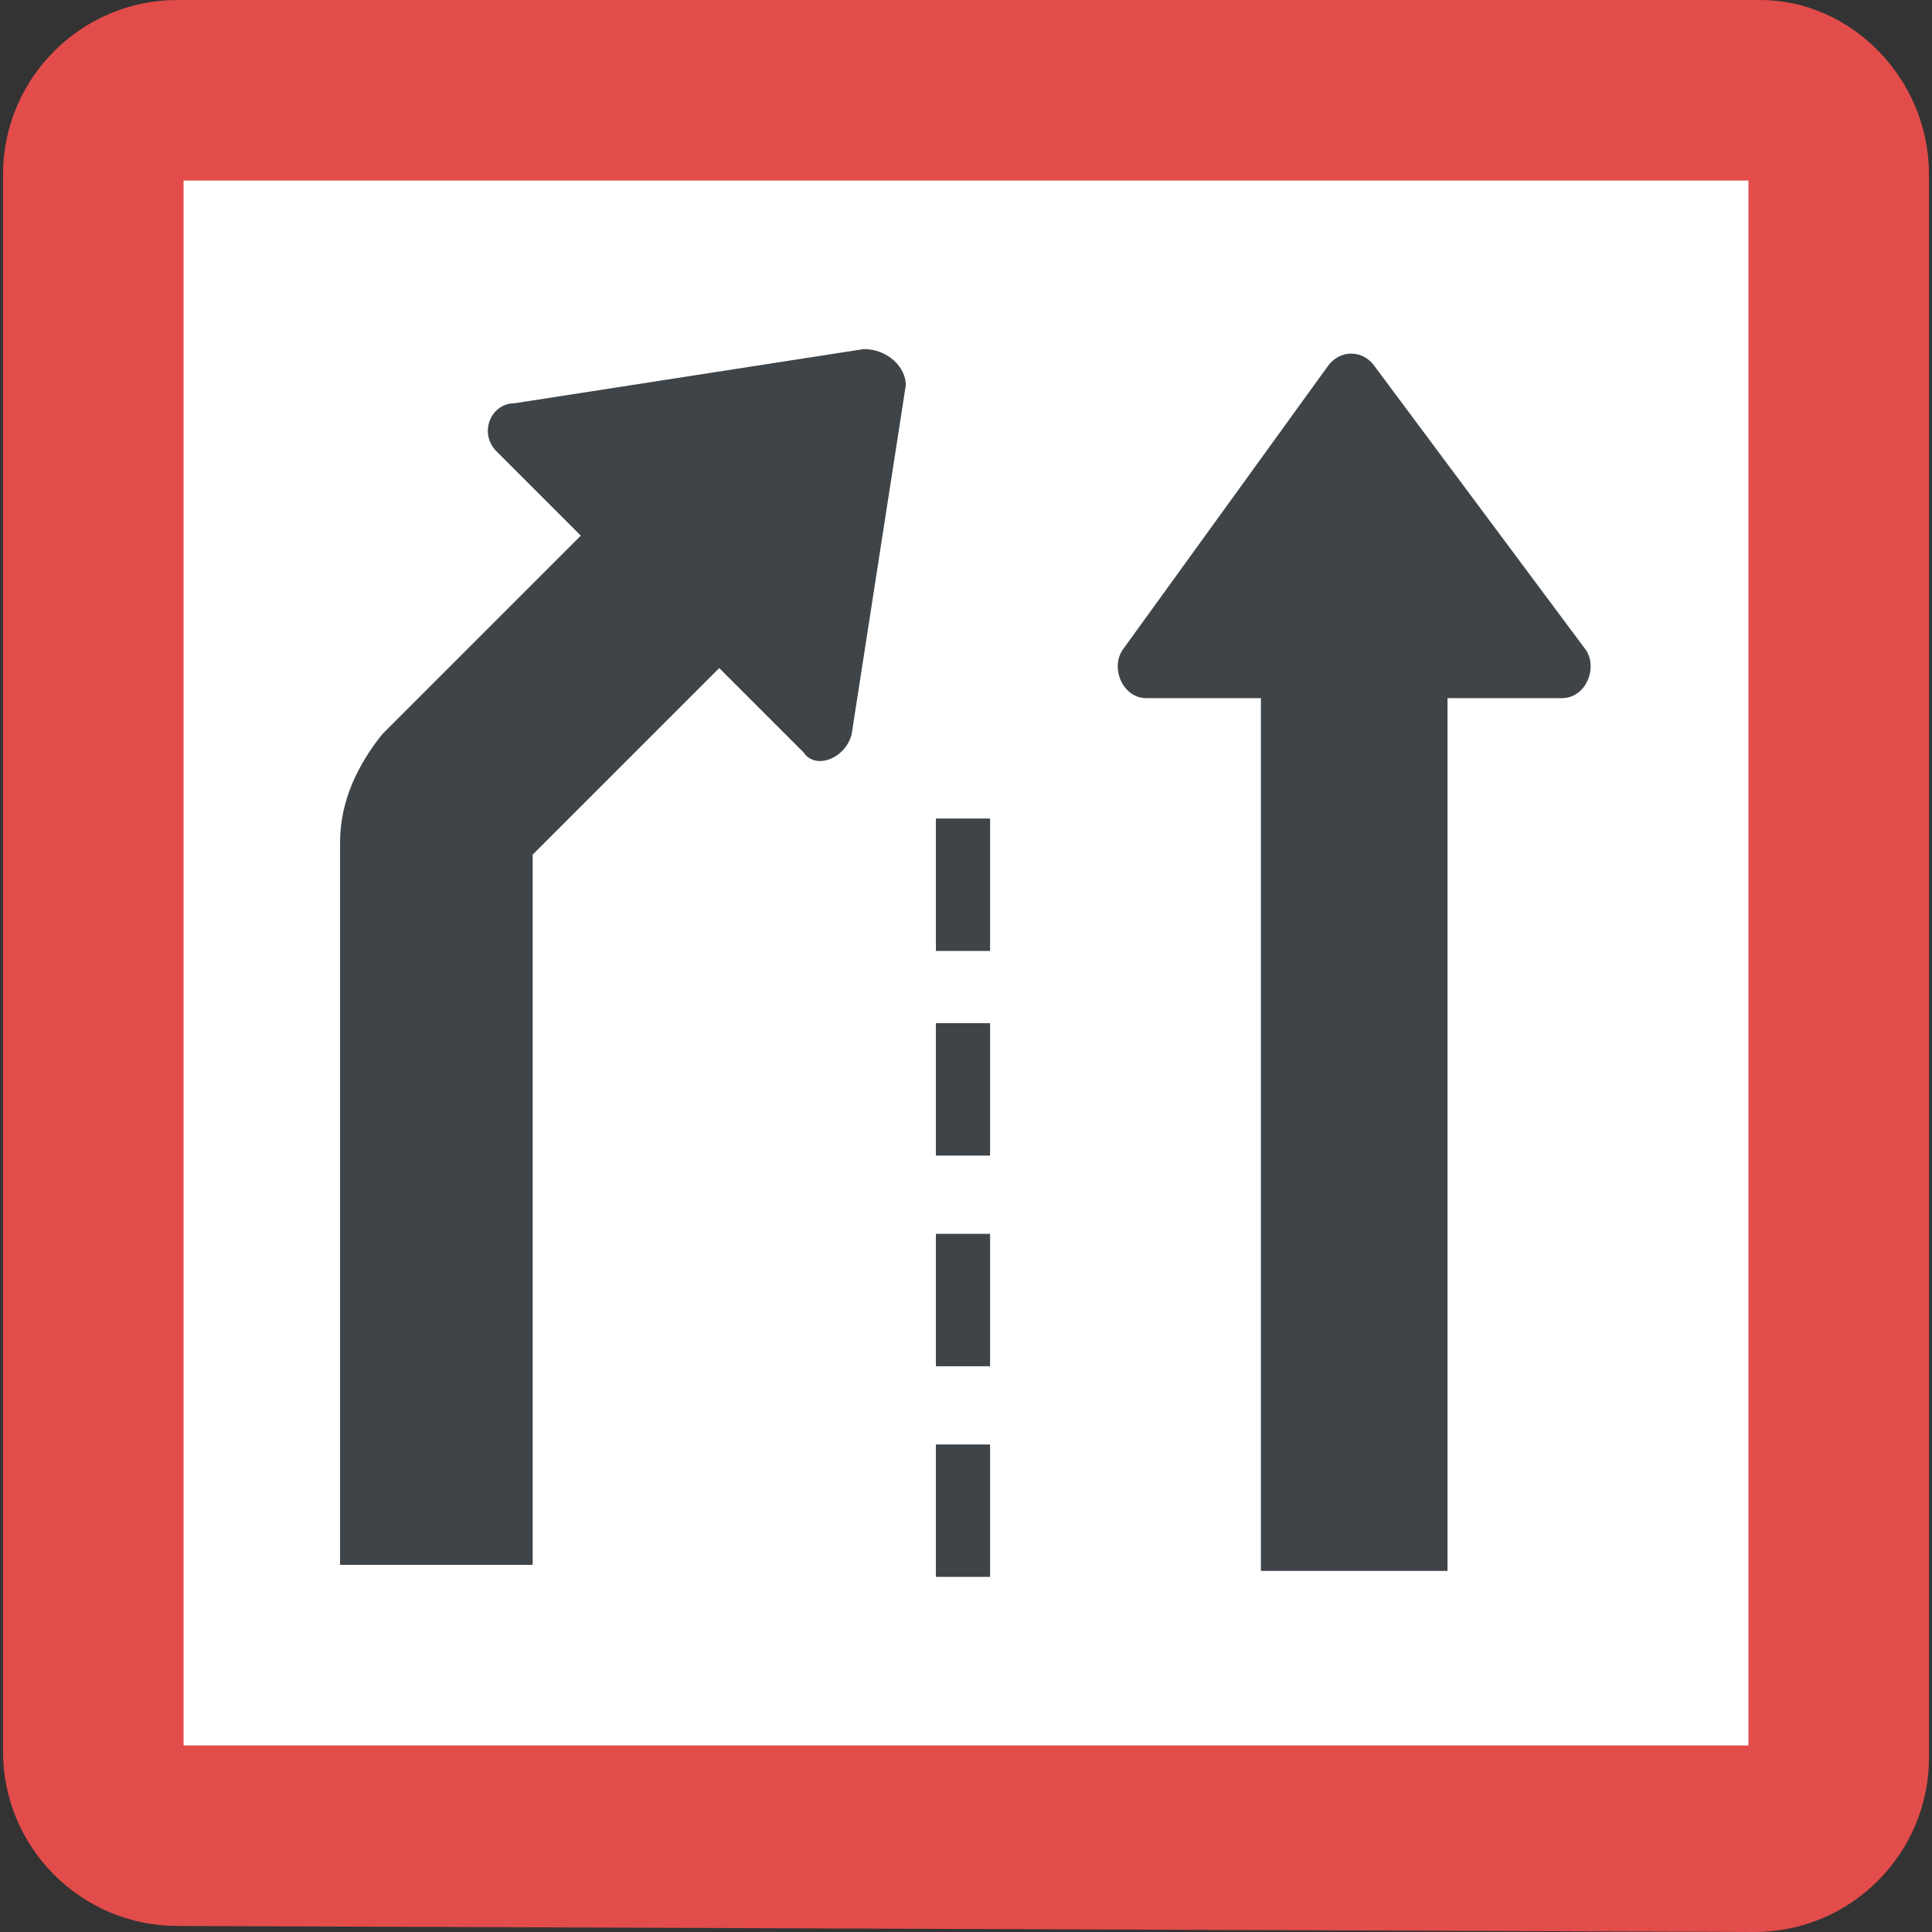 <?xml version="1.0" encoding="iso-8859-1"?>
<!-- Generator: Adobe Illustrator 19.0.0, SVG Export Plug-In . SVG Version: 6.00 Build 0)  -->
<svg version="1.1" id="Capa_1" xmlns="http://www.w3.org/2000/svg" xmlns:xlink="http://www.w3.org/1999/xlink" x="0px" y="0px"
	 viewBox="0 0 456.533 456.533" style="enable-background:new 0 0 456.533 456.533;" xml:space="preserve">
<rect x="0" y="0" width="456.533" height="456.533" fill="#333333" stroke="none"/>
<path style="fill:#E24C4B;" d="M455.822,41.244v374.044c0,22.756-18.489,41.244-41.244,41.244l-372.622-1.422
	c-22.756,0-41.244-18.489-41.244-41.244V41.244C0.711,18.489,19.2,0,41.956,0H416C437.333,0,455.822,18.489,455.822,41.244z"/>
<rect x="43.378" y="42.667" style="fill:#FFFFFF;" width="369.778" height="369.778"/>
<g>
	<path style="fill:#3F4448;" d="M214.044,91.022l-12.8,82.489c-1.422,5.689-8.533,8.533-11.378,4.267l-19.911-19.911l0,0
		l-44.089,44.089v167.822H80.356V199.111c0-9.956,4.267-18.489,9.956-25.6l46.933-46.933l-19.911-19.911
		c-4.267-4.267-1.422-11.378,4.267-11.378l82.489-12.8C209.778,82.489,214.044,86.756,214.044,91.022z"/>
	<path style="fill:#3F4448;" d="M369.067,164.978h-27.022V371.2h-44.089V164.978h-27.022c-5.689,0-8.533-7.111-5.689-11.378
		L313.6,86.756c2.844-4.267,8.533-4.267,11.378,0l49.778,66.844C377.6,157.867,374.756,164.978,369.067,164.978z"/>
	<rect x="221.156" y="341.333" style="fill:#3F4448;" width="12.8" height="31.289"/>
	<rect x="221.156" y="291.556" style="fill:#3F4448;" width="12.8" height="31.289"/>
	<rect x="221.156" y="241.778" style="fill:#3F4448;" width="12.8" height="31.289"/>
	<rect x="221.156" y="193.422" style="fill:#3F4448;" width="12.8" height="31.289"/>
</g>
<g>
</g>
<g>
</g>
<g>
</g>
<g>
</g>
<g>
</g>
<g>
</g>
<g>
</g>
<g>
</g>
<g>
</g>
<g>
</g>
<g>
</g>
<g>
</g>
<g>
</g>
<g>
</g>
<g>
</g>
</svg>
